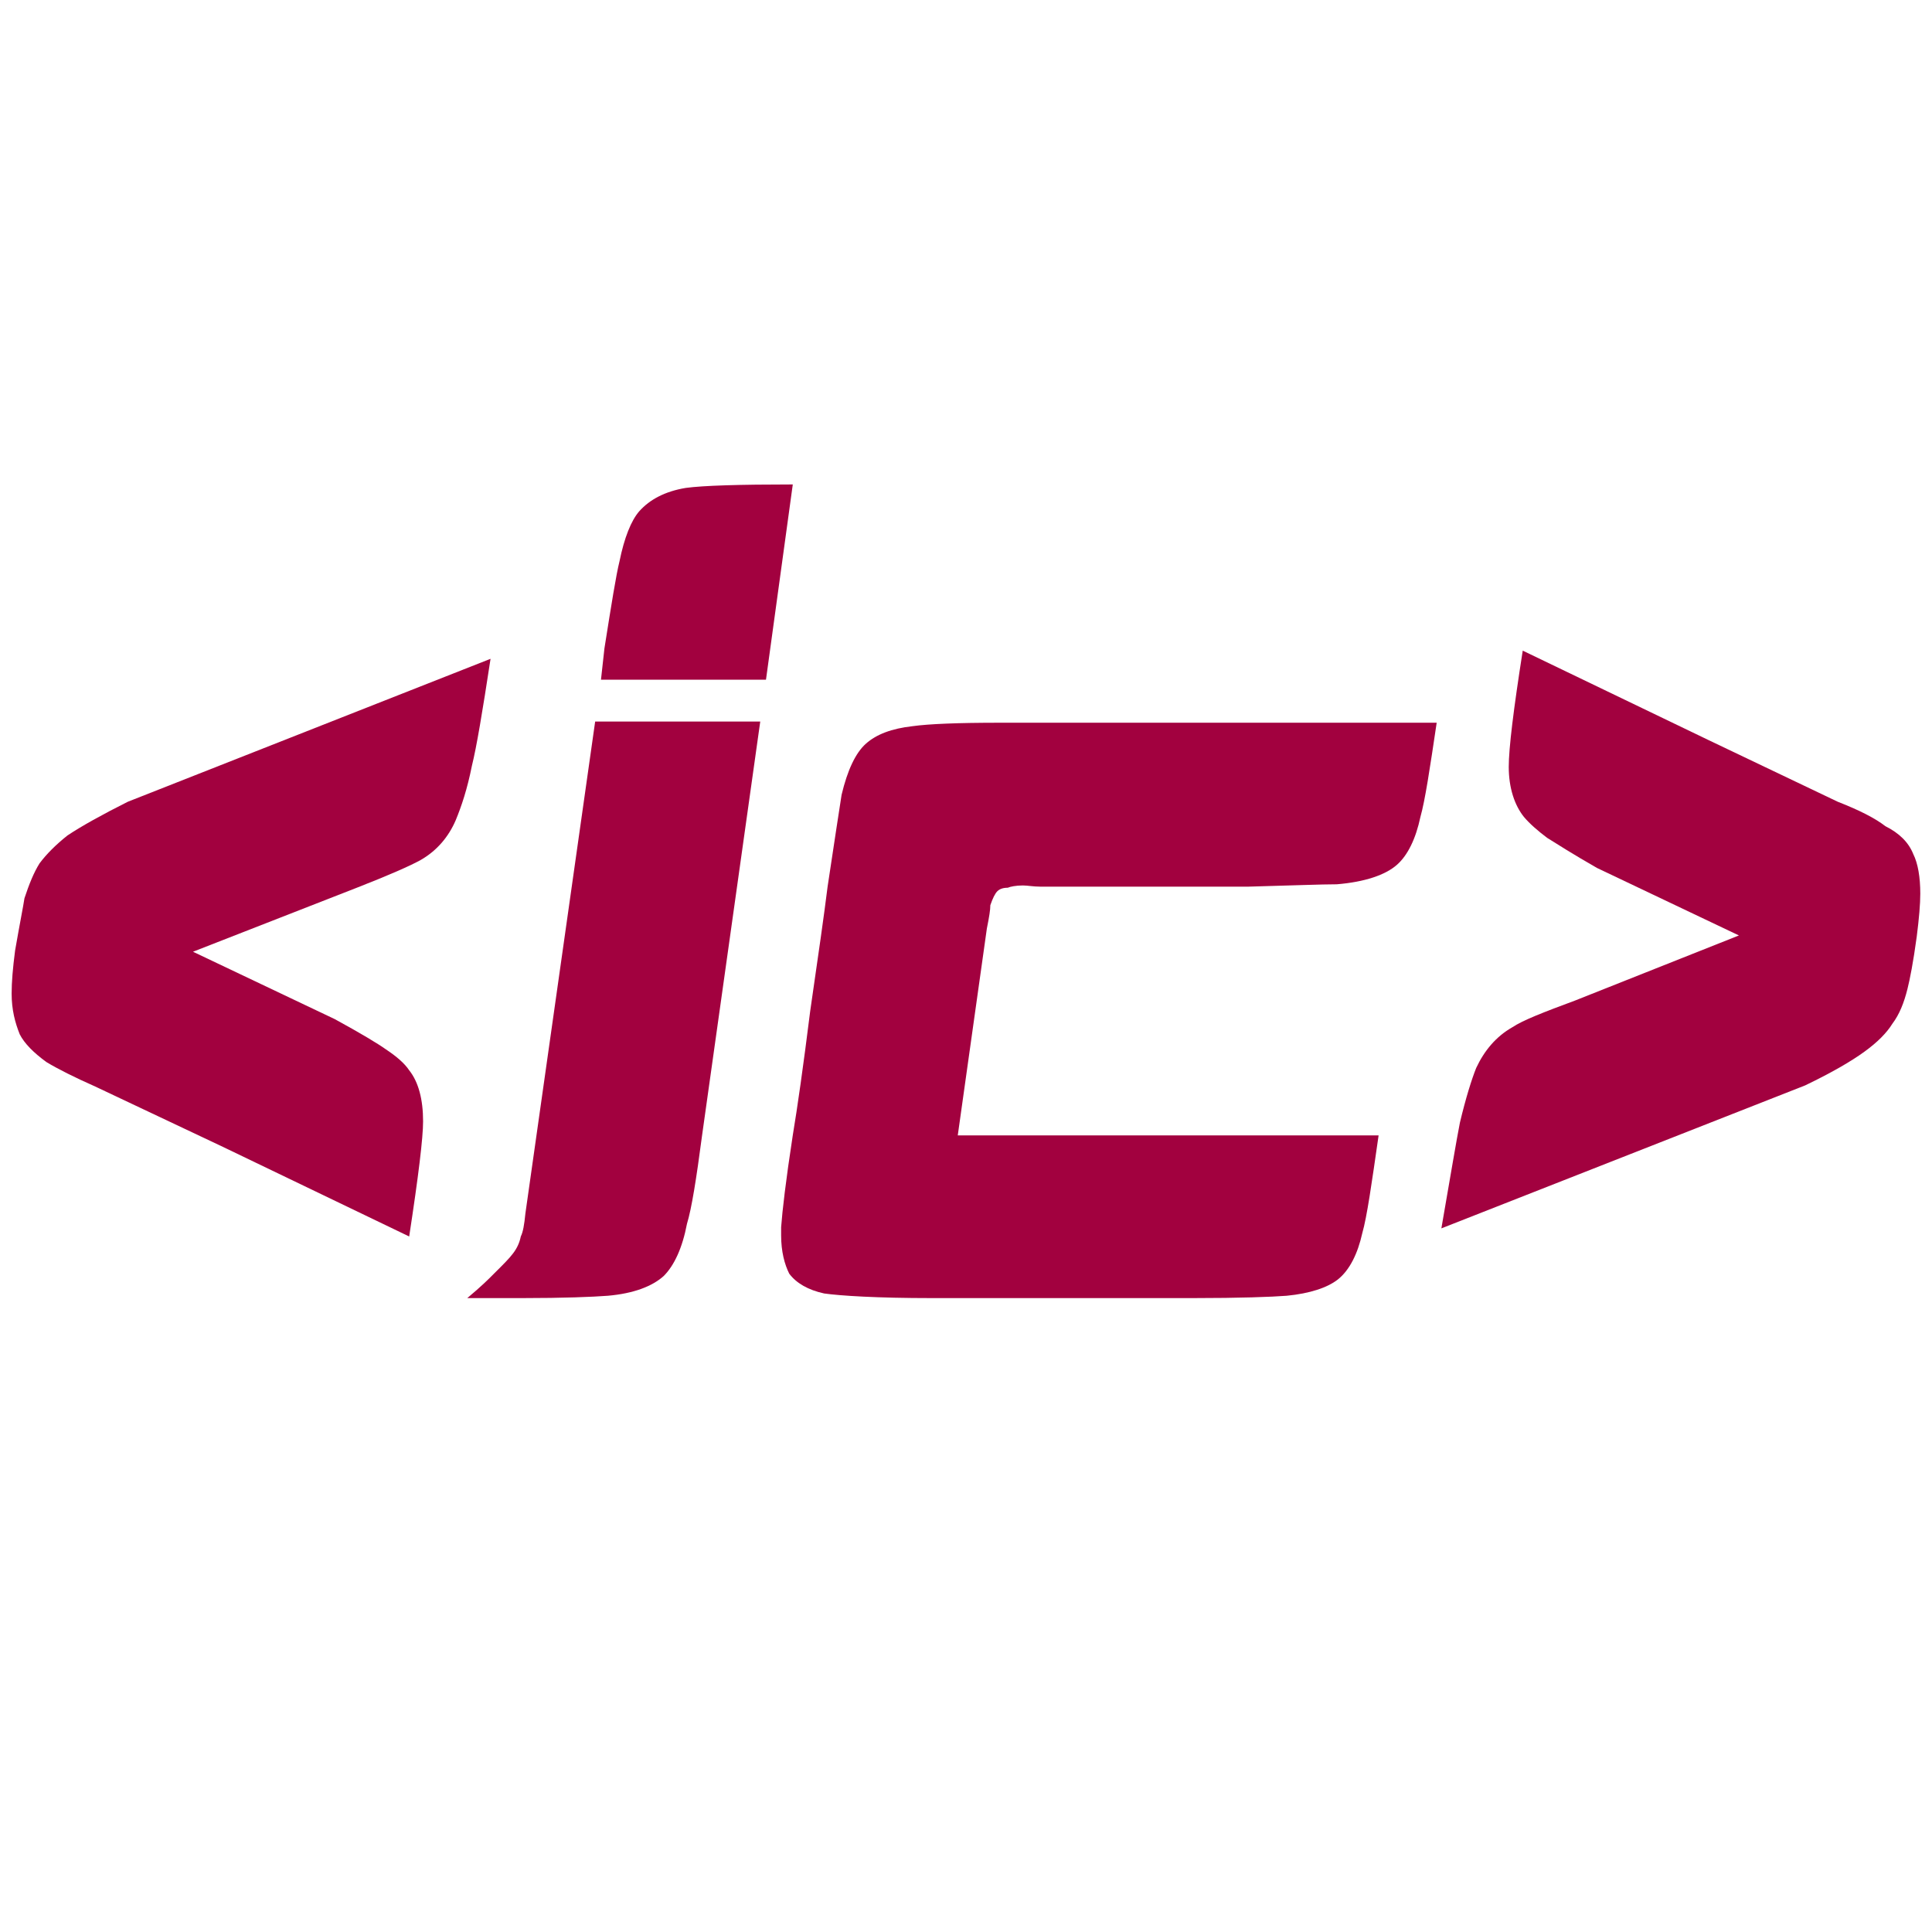 <svg xmlns="http://www.w3.org/2000/svg" xmlns:xlink="http://www.w3.org/1999/xlink" width="128" zoomAndPan="magnify" viewBox="0 0 96 96" height="128" preserveAspectRatio="xMidYMid meet" version="1.0"><defs><g/></defs><g fill="#a2013f" fill-opacity="1"><g transform="translate(0, 64.502)"><g><path d="M 24.375 -31.766 L 6.352 -24.664 C 5.082 -24.027 4.043 -23.449 3.352 -22.988 C 2.773 -22.527 2.309 -22.062 1.965 -21.602 C 1.676 -21.141 1.445 -20.562 1.215 -19.867 C 1.156 -19.465 0.98 -18.598 0.75 -17.27 C 0.637 -16.402 0.578 -15.711 0.578 -15.133 C 0.578 -14.324 0.75 -13.688 0.98 -13.109 C 1.215 -12.648 1.676 -12.188 2.309 -11.727 C 2.887 -11.379 3.695 -10.973 4.734 -10.512 L 11.09 -7.508 L 20.332 -3.062 C 20.793 -6.066 21.023 -7.969 21.023 -8.781 C 21.023 -9.875 20.793 -10.742 20.332 -11.32 C 20.102 -11.668 19.695 -12.016 19.176 -12.359 C 18.773 -12.648 17.906 -13.168 16.633 -13.863 L 9.59 -17.211 L 17.73 -20.391 C 19.348 -21.023 20.391 -21.484 20.91 -21.773 C 21.719 -22.238 22.293 -22.93 22.641 -23.738 C 22.93 -24.434 23.219 -25.297 23.449 -26.453 C 23.68 -27.379 23.969 -29.109 24.375 -31.766 Z M 24.375 -31.766 "/></g></g></g><g fill="#a2013f" fill-opacity="1"><g transform="translate(24.952, 64.502)"><g><path d="M 14.441 -40.43 C 11.781 -40.43 9.992 -40.375 9.125 -40.258 C 8.086 -40.086 7.336 -39.68 6.816 -39.102 C 6.41 -38.641 6.066 -37.773 5.832 -36.617 C 5.66 -35.926 5.43 -34.48 5.082 -32.285 L 4.91 -30.727 L 13.109 -30.727 Z M 4.621 -28.648 L 1.156 -4.215 C 1.098 -3.641 1.039 -3.293 0.926 -3.062 C 0.867 -2.773 0.75 -2.484 0.52 -2.195 C 0.348 -1.965 0.059 -1.676 -0.406 -1.215 C -0.637 -0.98 -1.039 -0.578 -1.734 0 L 0.98 0 C 3.062 0 4.504 -0.059 5.258 -0.117 C 6.527 -0.23 7.449 -0.578 8.027 -1.098 C 8.547 -1.617 8.953 -2.484 9.184 -3.695 C 9.414 -4.449 9.645 -5.891 9.934 -8.086 L 12.824 -28.648 Z M 4.621 -28.648 "/></g></g></g><g fill="#a2013f" fill-opacity="1"><g transform="translate(38.236, 64.502)"><g><path d="M 11.438 -28.59 C 9.355 -28.59 7.914 -28.531 7.105 -28.418 C 6.066 -28.301 5.312 -28.012 4.793 -27.551 C 4.273 -27.09 3.871 -26.223 3.582 -25.008 C 3.465 -24.258 3.234 -22.758 2.887 -20.445 C 2.715 -19.059 2.426 -17.039 2.023 -14.266 C 1.676 -11.492 1.387 -9.473 1.156 -8.086 C 0.809 -5.832 0.637 -4.332 0.578 -3.523 L 0.578 -3.117 C 0.578 -2.309 0.75 -1.676 0.98 -1.215 C 1.328 -0.75 1.906 -0.406 2.715 -0.23 C 3.523 -0.117 5.312 0 8.086 0 L 21.023 0 C 23.391 0 24.953 -0.059 25.703 -0.117 C 26.859 -0.23 27.723 -0.52 28.242 -0.926 C 28.82 -1.387 29.227 -2.195 29.457 -3.234 C 29.688 -4.043 29.918 -5.66 30.266 -8.086 L 9.355 -8.086 L 10.801 -18.367 C 10.918 -18.945 10.973 -19.293 10.973 -19.523 C 11.09 -19.867 11.207 -20.102 11.32 -20.215 C 11.438 -20.332 11.609 -20.391 11.84 -20.391 C 11.957 -20.445 12.246 -20.504 12.59 -20.504 C 12.824 -20.504 13.109 -20.445 13.457 -20.445 L 23.797 -20.445 C 25.992 -20.504 27.434 -20.562 28.188 -20.562 C 29.574 -20.676 30.613 -21.023 31.191 -21.543 C 31.711 -22.008 32.113 -22.816 32.344 -23.91 C 32.574 -24.723 32.809 -26.281 33.152 -28.59 Z M 11.438 -28.59 "/></g></g></g><g fill="#a2013f" fill-opacity="1"><g transform="translate(71.043, 64.502)"><g><path d="M 0.578 -3.465 L 18.656 -10.57 C 19.984 -11.207 20.965 -11.781 21.602 -12.246 C 22.238 -12.707 22.699 -13.168 22.988 -13.633 C 23.336 -14.094 23.566 -14.672 23.738 -15.363 C 23.855 -15.824 24.027 -16.691 24.199 -17.965 C 24.316 -18.887 24.375 -19.582 24.375 -20.102 C 24.375 -20.91 24.258 -21.602 24.027 -22.062 C 23.797 -22.641 23.336 -23.102 22.641 -23.449 C 22.121 -23.855 21.312 -24.258 20.273 -24.664 L 13.863 -27.723 L 4.621 -32.172 C 4.16 -29.227 3.926 -27.32 3.926 -26.395 C 3.926 -25.355 4.215 -24.488 4.68 -23.91 C 4.969 -23.566 5.371 -23.219 5.832 -22.871 C 6.297 -22.582 7.105 -22.062 8.316 -21.371 L 15.363 -18.02 L 7.219 -14.785 C 5.66 -14.207 4.621 -13.805 4.102 -13.457 C 3.293 -12.996 2.715 -12.301 2.309 -11.438 C 2.078 -10.859 1.789 -9.934 1.5 -8.723 C 1.328 -7.855 1.039 -6.121 0.578 -3.465 Z M 0.578 -3.465 "/></g></g></g></svg>